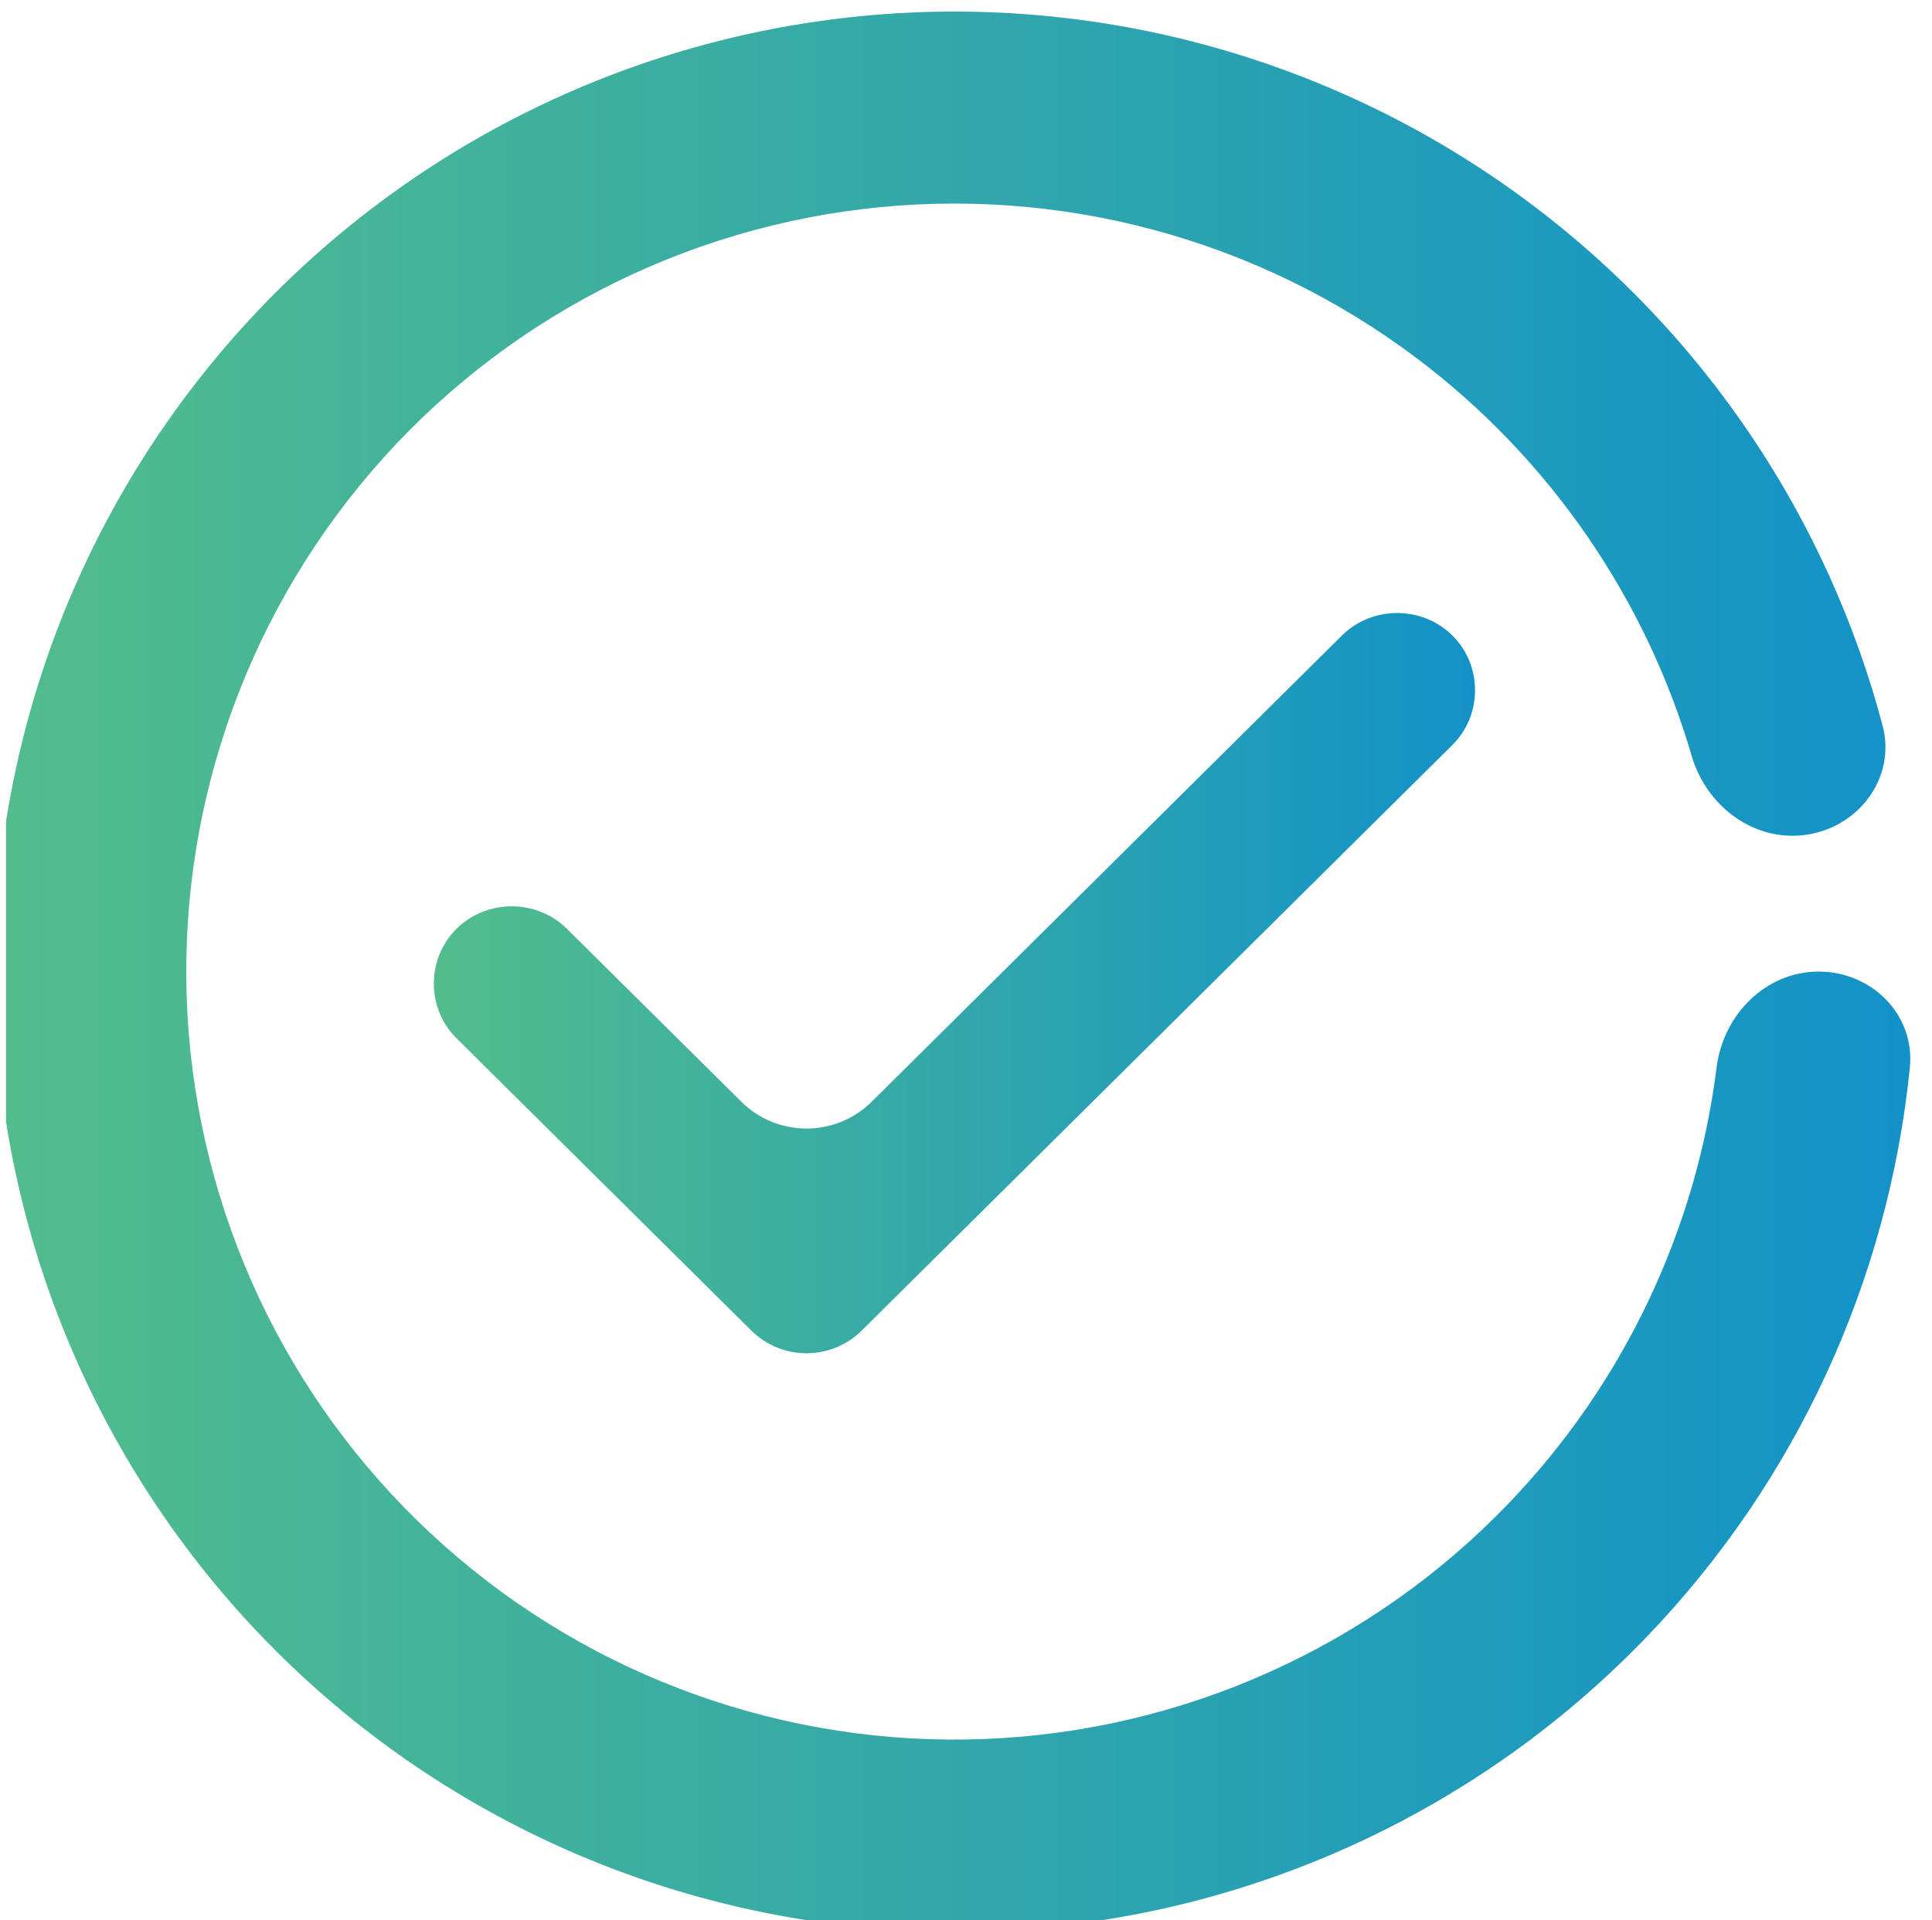 <svg width="167" height="166" viewBox="0 0 167 166" fill="none" xmlns="http://www.w3.org/2000/svg">
<g clip-path="url(#clip0_243_2560)">
<g filter="url(#filter0_dii_243_2560)">
<path d="M158.2 83C162.784 83 166.543 86.726 166.086 91.287C164.239 109.698 156.277 127.054 143.347 140.51C128.491 155.97 108.228 165.081 86.804 165.934C65.38 166.788 44.457 159.318 28.418 145.089C12.379 130.86 2.469 110.976 0.763 89.603C-0.942 68.23 5.689 47.026 19.268 30.433C32.847 13.841 52.321 3.147 73.609 0.592C94.897 -1.964 116.348 3.819 133.468 16.727C148.369 27.961 158.983 43.836 163.726 61.72C164.901 66.151 161.781 70.426 157.255 71.153C152.729 71.88 148.521 68.777 147.235 64.377C143.246 50.723 134.949 38.633 123.475 29.981C109.779 19.655 92.618 15.029 75.587 17.073C58.557 19.117 42.978 27.673 32.115 40.947C21.251 54.221 15.946 71.184 17.311 88.282C18.675 105.381 26.604 121.288 39.435 132.671C52.266 144.054 69.004 150.03 86.143 149.348C103.283 148.665 119.493 141.376 131.377 129.008C141.335 118.646 147.609 105.393 149.382 91.279C149.954 86.731 153.616 83 158.2 83Z" fill="url(#paint0_linear_243_2560)"/>
</g>
<g filter="url(#filter1_dii_243_2560)">
<path d="M70.714 116C68.913 116 67.202 115.286 65.941 114.036L40.459 88.766C37.847 86.177 37.847 81.891 40.459 79.301C43.07 76.712 47.392 76.712 50.003 79.301L65.081 94.252C68.199 97.345 73.228 97.345 76.347 94.252L116.997 53.942C119.608 51.353 123.93 51.353 126.542 53.942C129.153 56.532 129.153 60.818 126.542 63.407L75.486 114.036C74.225 115.286 72.514 116 70.714 116Z" fill="url(#paint1_linear_243_2560)"/>
</g>
</g>
<defs>
<filter id="filter0_dii_243_2560" x="-15.5" y="-14" width="197.623" height="198" filterUnits="userSpaceOnUse" color-interpolation-filters="sRGB">
<feFlood flood-opacity="0" result="BackgroundImageFix"/>
<feColorMatrix in="SourceAlpha" type="matrix" values="0 0 0 0 0 0 0 0 0 0 0 0 0 0 0 0 0 0 127 0" result="hardAlpha"/>
<feOffset dy="2"/>
<feGaussianBlur stdDeviation="8"/>
<feComposite in2="hardAlpha" operator="out"/>
<feColorMatrix type="matrix" values="0 0 0 0 0 0 0 0 0 0 0 0 0 0 0 0 0 0 0.16 0"/>
<feBlend mode="normal" in2="BackgroundImageFix" result="effect1_dropShadow_243_2560"/>
<feBlend mode="normal" in="SourceGraphic" in2="effect1_dropShadow_243_2560" result="shape"/>
<feColorMatrix in="SourceAlpha" type="matrix" values="0 0 0 0 0 0 0 0 0 0 0 0 0 0 0 0 0 0 127 0" result="hardAlpha"/>
<feOffset dx="-6" dy="-6"/>
<feGaussianBlur stdDeviation="8"/>
<feComposite in2="hardAlpha" operator="arithmetic" k2="-1" k3="1"/>
<feColorMatrix type="matrix" values="0 0 0 0 0 0 0 0 0 0 0 0 0 0 0 0 0 0 0.25 0"/>
<feBlend mode="normal" in2="shape" result="effect2_innerShadow_243_2560"/>
<feColorMatrix in="SourceAlpha" type="matrix" values="0 0 0 0 0 0 0 0 0 0 0 0 0 0 0 0 0 0 127 0" result="hardAlpha"/>
<feOffset dx="5" dy="5"/>
<feGaussianBlur stdDeviation="2"/>
<feComposite in2="hardAlpha" operator="arithmetic" k2="-1" k3="1"/>
<feColorMatrix type="matrix" values="0 0 0 0 1 0 0 0 0 1 0 0 0 0 1 0 0 0 0.25 0"/>
<feBlend mode="normal" in2="effect2_innerShadow_243_2560" result="effect3_innerShadow_243_2560"/>
</filter>
<filter id="filter1_dii_243_2560" x="22.5" y="38" width="122" height="96" filterUnits="userSpaceOnUse" color-interpolation-filters="sRGB">
<feFlood flood-opacity="0" result="BackgroundImageFix"/>
<feColorMatrix in="SourceAlpha" type="matrix" values="0 0 0 0 0 0 0 0 0 0 0 0 0 0 0 0 0 0 127 0" result="hardAlpha"/>
<feOffset dy="2"/>
<feGaussianBlur stdDeviation="8"/>
<feComposite in2="hardAlpha" operator="out"/>
<feColorMatrix type="matrix" values="0 0 0 0 0 0 0 0 0 0 0 0 0 0 0 0 0 0 0.16 0"/>
<feBlend mode="normal" in2="BackgroundImageFix" result="effect1_dropShadow_243_2560"/>
<feBlend mode="normal" in="SourceGraphic" in2="effect1_dropShadow_243_2560" result="shape"/>
<feColorMatrix in="SourceAlpha" type="matrix" values="0 0 0 0 0 0 0 0 0 0 0 0 0 0 0 0 0 0 127 0" result="hardAlpha"/>
<feOffset dx="-6" dy="-6"/>
<feGaussianBlur stdDeviation="8"/>
<feComposite in2="hardAlpha" operator="arithmetic" k2="-1" k3="1"/>
<feColorMatrix type="matrix" values="0 0 0 0 0 0 0 0 0 0 0 0 0 0 0 0 0 0 0.25 0"/>
<feBlend mode="normal" in2="shape" result="effect2_innerShadow_243_2560"/>
<feColorMatrix in="SourceAlpha" type="matrix" values="0 0 0 0 0 0 0 0 0 0 0 0 0 0 0 0 0 0 127 0" result="hardAlpha"/>
<feOffset dx="5" dy="5"/>
<feGaussianBlur stdDeviation="2"/>
<feComposite in2="hardAlpha" operator="arithmetic" k2="-1" k3="1"/>
<feColorMatrix type="matrix" values="0 0 0 0 1 0 0 0 0 1 0 0 0 0 1 0 0 0 0.25 0"/>
<feBlend mode="normal" in2="effect2_innerShadow_243_2560" result="effect3_innerShadow_243_2560"/>
</filter>
<linearGradient id="paint0_linear_243_2560" x1="166.124" y1="81.306" x2="0.5" y2="81.306" gradientUnits="userSpaceOnUse">
<stop stop-color="#1292C8"/>
<stop offset="1" stop-color="#52BD8C"/>
</linearGradient>
<linearGradient id="paint1_linear_243_2560" x1="128.5" y1="83.347" x2="38.5" y2="83.347" gradientUnits="userSpaceOnUse">
<stop stop-color="#1292C8"/>
<stop offset="1" stop-color="#52BD8C"/>
</linearGradient>
<clipPath id="clip0_243_2560">
<rect width="166" height="166" fill="white" transform="translate(0.5)"/>
</clipPath>
</defs>
</svg>
